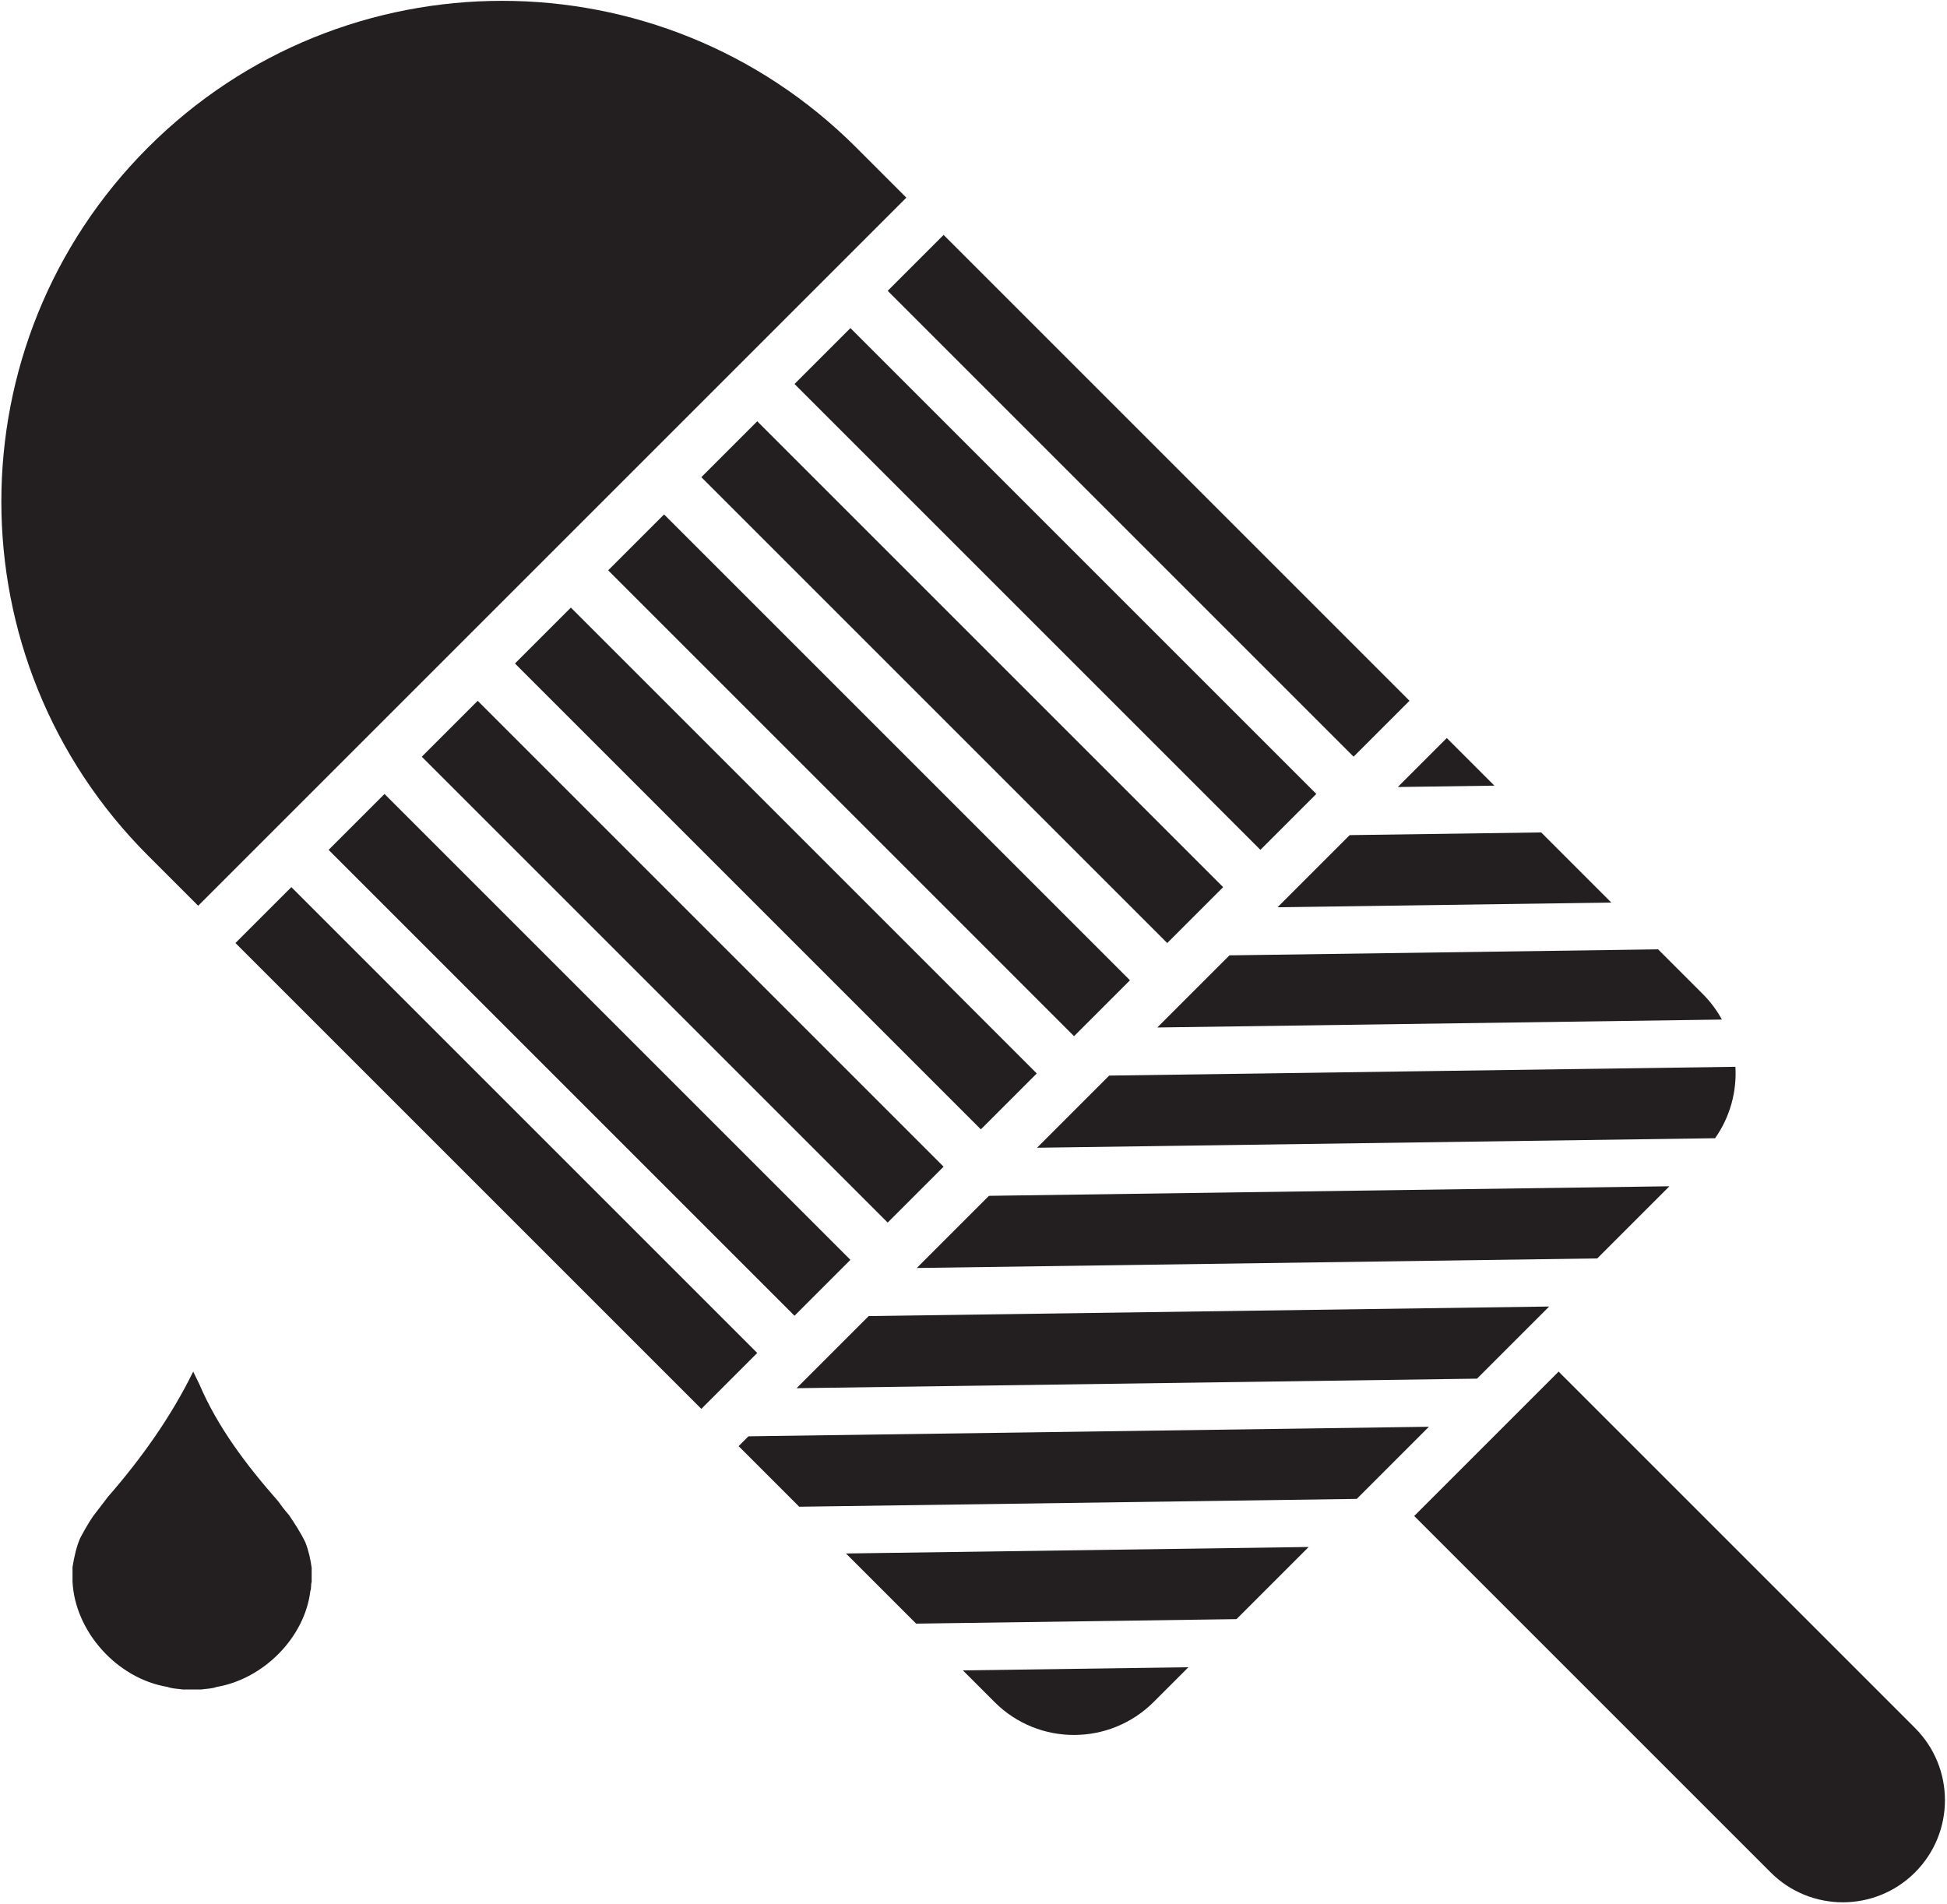 <?xml version="1.0" encoding="UTF-8"?>
<svg width="591px" height="578px" viewBox="0 0 591 578" version="1.1" xmlns="http://www.w3.org/2000/svg" xmlns:xlink="http://www.w3.org/1999/xlink">
    <!-- Generator: Sketch 44.1 (41455) - http://www.bohemiancoding.com/sketch -->
    <title>icecream</title>
    <desc>Created with Sketch.</desc>
    <defs></defs>
    <g id="Page-1" stroke="none" stroke-width="1" fill="none" fill-rule="evenodd">
        <g id="icecream" fill-rule="nonzero" fill="#231F20">
            <g id="Layer_3" transform="translate(22, 416)">
                <path d="M72.604,59.967 L72.604,64.24 C72.309,65.029 72.563,66.131 72.204,66.959 C70.54,80.951 58.14,93.658 43.757,96.107 C42.292,96.662 40.562,96.65 39.06,96.884 L33.558,96.884 C32.054,96.65 30.324,96.661 28.861,96.107 C13.349,93.529 0.716,79.099 0.011,64.111 L0.011,59.709 C0.503,56.779 1.128,53.736 2.325,50.936 C3.538,48.686 4.786,46.444 6.218,44.334 L10.78,38.373 C20.983,26.662 29.921,14.088 36.643,0.381 L38.495,4.17 C44.05,17.232 52.811,28.799 62.38,39.67 C63.413,41.135 64.526,42.557 65.735,43.943 C67.532,46.611 69.29,49.306 70.7,52.232 C71.663,54.709 72.268,57.377 72.604,59.967 L72.604,59.967 Z" id="path412"></path>
            </g>
            <g id="Layer_2">
                <path d="M429.275,460.21 L537.468,568.403 C549.572,580.507 569.194,580.507 581.297,568.403 C593.401,556.299 593.401,536.676 581.297,524.573 L473.105,416.381 L429.275,460.21 Z" id="Shape"></path>
                <g id="Group" transform="translate(224, 224)">
                    <path d="M68.277,283.081 L77.911,292.715 C91.229,306.034 112.854,306.004 126.212,292.647 L136.738,282.121 L68.277,283.081 Z" id="Shape"></path>
                    <polygon id="Shape" points="32.788 247.592 54.084 268.888 151.337 267.521 173.239 245.62"></polygon>
                    <polygon id="Shape" points="3.191 212.021 0.204 215.008 18.595 233.398 187.839 231.02 209.739 209.12"></polygon>
                    <polygon id="Shape" points="39.691 175.521 17.795 197.417 224.342 194.518 246.239 172.62"></polygon>
                    <polygon id="Shape" points="76.194 139.018 54.292 160.92 260.84 158.019 282.743 136.116"></polygon>
                    <path d="M90.792,124.42 L296.603,121.53 C301.156,115.071 303.215,107.399 302.776,99.847 L112.695,102.517 L90.792,124.42 Z" id="Shape"></path>
                    <path d="M127.298,87.914 L298.673,85.507 C297.153,82.726 295.225,80.109 292.871,77.755 L279.307,64.191 L149.195,66.018 L127.298,87.914 Z" id="Shape"></path>
                    <polygon id="Shape" points="185.694 29.517 163.797 51.415 265.108 49.992 243.817 28.701"></polygon>
                    <polygon id="Shape" points="200.299 14.913 229.617 14.5 215.164 0.047"></polygon>
                </g>
                <path d="M44.929,44.772 C-14.429,104.13 -14.431,200.373 44.929,259.732 L60.155,274.959 L275.115,59.999 L259.889,44.772 C200.529,-14.587 104.287,-14.586 44.929,44.772 Z" id="Shape"></path>
                <rect id="Rectangle-path" transform="translate(150.659, 348.498) rotate(-45) translate(-150.659, -348.498) " x="138.659" y="248.499" width="24" height="199.997"></rect>
                <rect id="Rectangle-path" transform="translate(178.941, 320.228) rotate(-45) translate(-178.941, -320.228) " x="166.941" y="220.229" width="24" height="199.998"></rect>
                <rect id="Rectangle-path" transform="translate(207.226, 291.944) rotate(-45) translate(-207.226, -291.944) " x="195.226" y="191.945" width="24" height="199.998"></rect>
                <rect id="Rectangle-path" transform="translate(235.512, 263.646) rotate(-45) translate(-235.512, -263.646) " x="223.512" y="163.646" width="24" height="199.999"></rect>
                <rect id="Rectangle-path" transform="translate(263.797, 235.361) rotate(-45) translate(-263.797, -235.361) " x="251.797" y="135.362" width="24" height="199.998"></rect>
                <rect id="Rectangle-path" transform="translate(292.083, 207.085) rotate(-45) translate(-292.083, -207.085) " x="280.082" y="107.085" width="24.001" height="199.999"></rect>
                <rect id="Rectangle-path" transform="translate(320.366, 178.794) rotate(-45) translate(-320.366, -178.794) " x="308.366" y="78.795" width="24" height="199.998"></rect>
                <rect id="Rectangle-path" transform="translate(348.65, 150.51) rotate(-45) translate(-348.65, -150.51) " x="336.65" y="50.511" width="24" height="199.998"></rect>
            </g>
        </g>
    </g>
</svg>
